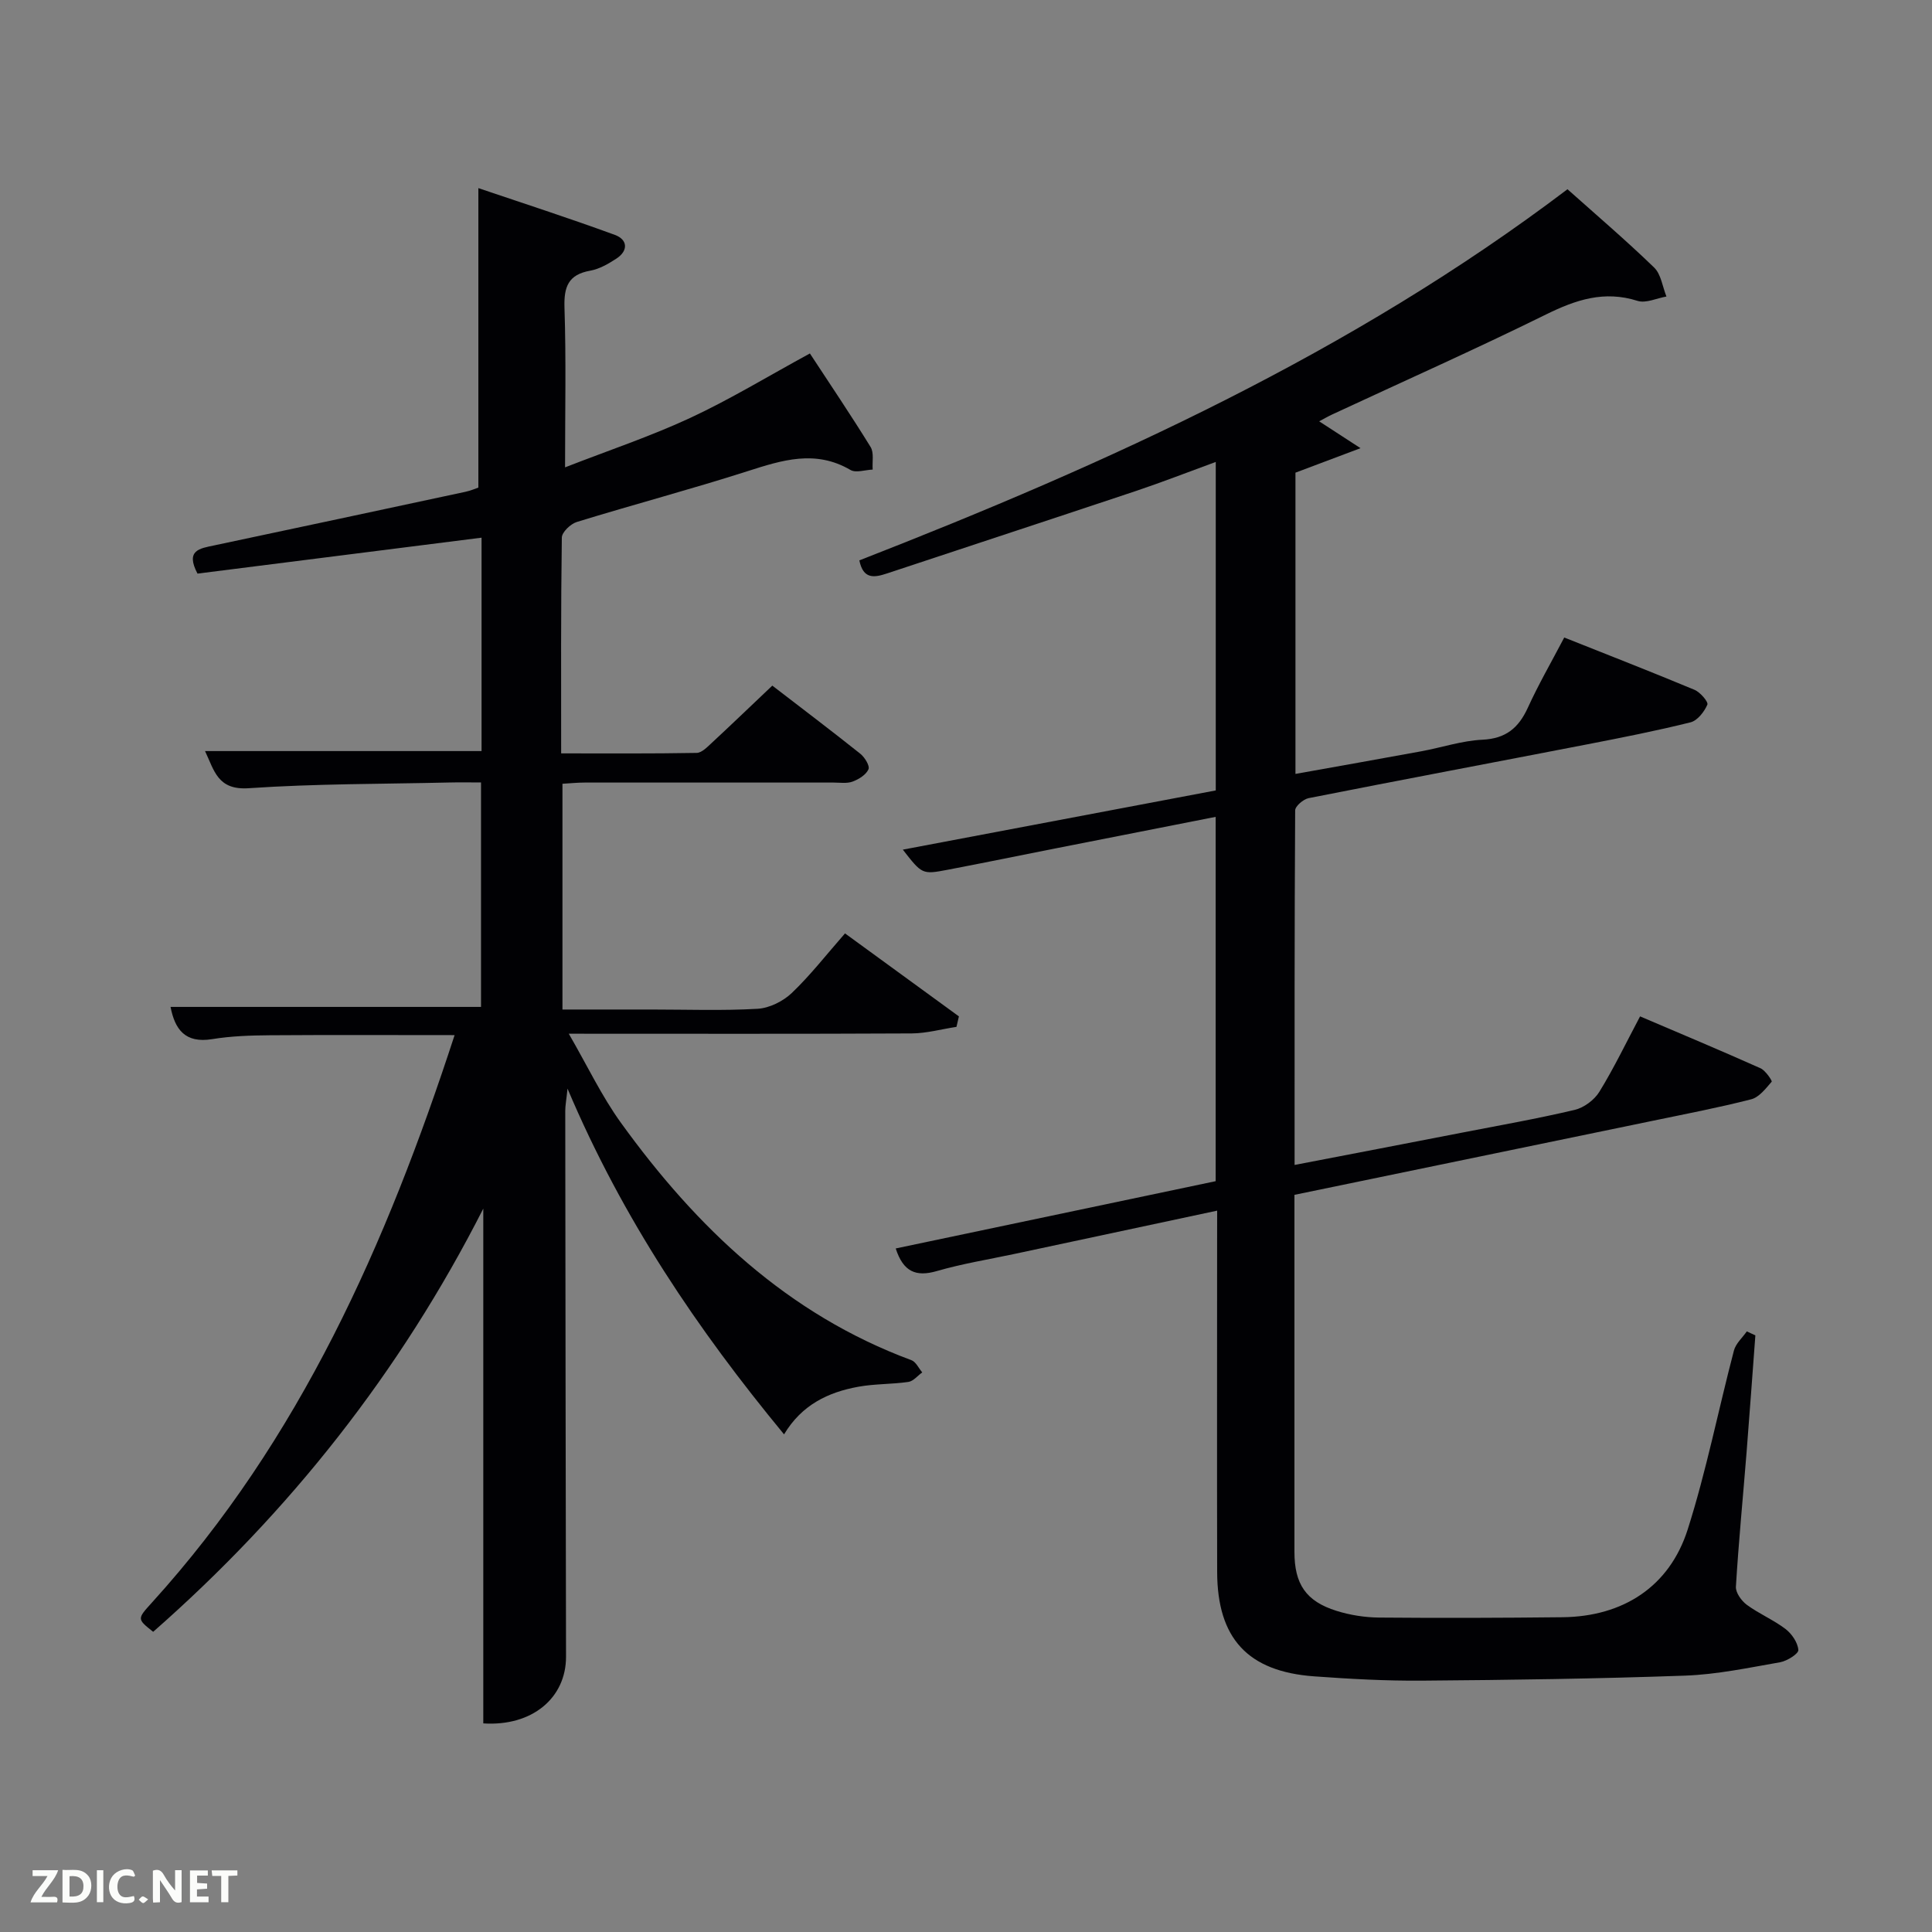 <svg enable-background="new 0 0 400 400" viewBox="0 0 400 400" xmlns="http://www.w3.org/2000/svg"><rect x="0" y="0" width="400" height="400" fill="#808080" stroke="none"/><path d="m100.06 356.81c0-35.5 0-71.04 0-106.58-17.17 33.79-40.07 62.79-68.35 87.62-3.36-2.67-3.34-2.65-.24-6.07 30.63-33.75 48.55-74.23 62.65-117.47-13.12 0-25.69-.06-38.25.03-3.98.03-8.01.16-11.93.8-5.64.92-7.73-2.04-8.63-6.67h64.28c0-15.01 0-30.4 0-46.47-2.14 0-4.41-.05-6.67.01-13.81.32-27.64.24-41.41 1.18-6.47.45-7.14-3.67-9.06-7.69h57.25c0-14.63 0-29.37 0-44.18-19.81 2.51-39.37 4.98-58.81 7.44-2.57-4.87.51-5.21 3.36-5.82 17.36-3.68 34.72-7.38 52.08-11.11 1.13-.24 2.21-.71 2.71-.88 0-20.71 0-41.11 0-62 9.1 3.08 18.76 6.2 28.28 9.69 2.62.96 2.83 3.26.27 4.92-1.65 1.07-3.49 2.14-5.38 2.48-4.56.81-5.48 3.33-5.34 7.67.35 10.64.12 21.3.12 33.05 9.05-3.53 17.68-6.41 25.88-10.22 8.26-3.84 16.08-8.61 24.81-13.36 4.16 6.35 8.5 12.77 12.57 19.37.73 1.19.31 3.09.43 4.67-1.55.06-3.47.74-4.6.08-7.26-4.25-14.15-2.04-21.36.27-11.69 3.74-23.57 6.89-35.3 10.5-1.29.4-3.09 2.11-3.1 3.24-.21 14.64-.14 29.29-.14 44.67 9.55 0 18.81.07 28.06-.1 1.06-.02 2.21-1.23 3.14-2.09 4.13-3.83 8.19-7.74 12.52-11.84 5.87 4.52 12.1 9.23 18.2 14.09.92.73 2.02 2.51 1.71 3.23-.5 1.14-2 2.07-3.29 2.55-1.18.44-2.63.2-3.96.2-17.17 0-34.33-.01-51.5 0-1.46 0-2.92.15-4.61.25v46.74h18.4c7.33 0 14.68.27 21.99-.15 2.45-.14 5.28-1.55 7.09-3.27 3.83-3.65 7.11-7.88 11.02-12.34 7.99 5.82 15.79 11.5 23.58 17.18-.17.72-.33 1.45-.5 2.17-3.09.47-6.19 1.34-9.28 1.36-23.16.12-46.31.06-70.99.06 3.87 6.69 6.82 12.93 10.79 18.43 15.66 21.69 34.47 39.65 60.15 49.16.93.34 1.5 1.66 2.24 2.53-.95.68-1.84 1.82-2.86 1.97-3.43.5-6.97.38-10.37 1-6.23 1.13-11.71 3.73-15.38 9.86-17.9-21.7-33.4-44.56-44.83-71.58-.24 2.34-.47 3.48-.47 4.63.04 37.66.08 75.33.16 112.99.01 8.54-7.03 14.46-17.13 13.8z" fill="#010104"/><path d="m252 250.65c-14.43 3.08-28.21 6.02-42 8.97-5.36 1.14-10.79 2.02-16.04 3.54-4.35 1.26-6.96.13-8.51-4.68 22.04-4.63 44-9.25 66.24-13.93 0-24.98 0-49.91 0-75.43-11.08 2.18-22.06 4.34-33.04 6.51-7.49 1.48-14.97 3.02-22.47 4.45-5.26 1-5.27.94-9.26-4.17 21.73-4.11 43.14-8.16 64.79-12.26 0-22.56 0-44.98 0-68.01-5.69 2.08-11.06 4.18-16.52 6.01-17.16 5.74-34.36 11.36-51.53 17.07-2.64.88-4.94 1.27-5.74-2.7 51.64-20.14 101.94-43 146.61-76.84 6.13 5.47 12.21 10.66 17.94 16.21 1.44 1.39 1.73 3.97 2.55 6-2.01.35-4.26 1.45-5.99.9-6.9-2.19-12.76-.23-18.95 2.82-14.6 7.2-29.48 13.82-44.24 20.69-.86.4-1.69.88-2.72 1.43 2.58 1.67 4.87 3.16 8.56 5.56-5.28 1.99-9.28 3.49-13.47 5.07v62.37c8.86-1.59 17.45-3.1 26.03-4.68 4.24-.78 8.43-2.2 12.69-2.4 4.83-.23 7.47-2.43 9.38-6.6 2.19-4.81 4.85-9.41 7.55-14.56 9.2 3.66 18.13 7.14 26.97 10.83 1.18.49 2.91 2.51 2.66 3.07-.64 1.48-2.05 3.3-3.48 3.66-7.07 1.76-14.24 3.17-21.4 4.56-19.23 3.73-38.47 7.34-57.68 11.14-1.09.22-2.78 1.66-2.78 2.54-.15 24.3-.12 48.6-.12 73.4 11.86-2.28 23.22-4.46 34.57-6.67 7.82-1.52 15.68-2.9 23.42-4.73 1.93-.46 4.08-2.06 5.12-3.76 3.03-4.93 5.54-10.17 8.42-15.6 8.51 3.63 16.76 7.09 24.93 10.74 1.04.46 2.46 2.61 2.32 2.78-1.22 1.41-2.6 3.23-4.25 3.65-6.75 1.73-13.61 3.04-20.44 4.46-24.52 5.08-49.05 10.14-74.12 15.32v4.94 68.99c0 6.65 2.38 10.22 8.71 12.2 2.81.88 5.86 1.36 8.81 1.39 12.66.11 25.33.07 37.99-.07 12.52-.14 22.13-6.31 25.91-18.17 3.86-12.13 6.33-24.7 9.57-37.04.38-1.46 1.76-2.66 2.67-3.97.59.28 1.18.56 1.77.83-.61 8.07-1.18 16.15-1.82 24.21-.74 9.28-1.65 18.54-2.21 27.83-.07 1.22 1.15 2.92 2.26 3.74 2.53 1.86 5.52 3.11 8.02 5.01 1.3 1 2.53 2.81 2.65 4.34.06.77-2.32 2.28-3.77 2.54-6.52 1.14-13.07 2.53-19.66 2.77-18.13.65-36.28.9-54.42 1.04-7.47.06-14.96-.35-22.42-.89-13.72-1-20.03-7.86-20.06-21.61-.05-22.83-.01-45.66-.01-68.49.01-1.84.01-3.66.01-6.32z" fill="#010104"/><g fill="#fbfcfa"><path d="m37.59 393.81c-.92.31-1.52.05-2-.78-.7-1.2-1.52-2.34-2.47-3.78v4.59c-.55.03-.95.05-1.41.07-.03-.37-.06-.64-.06-.91 0-1.91 0-3.81 0-5.7 1.13-.41 1.77-.03 2.29.91.62 1.11 1.38 2.14 2.31 3.19v-4.2h1.35v6.61z"/><path d="m12.94 393.88v-6.75c1.9.19 3.93-.54 5.37 1.29.8 1.01.78 2.88.03 3.97-1.37 1.97-3.4 1.51-5.4 1.49m1.45-1.22c2.04.12 2.92-.58 2.89-2.21-.03-1.51-.98-2.19-2.89-2z"/><path d="m11.81 393.87h-5.49c.68-2.18 2.47-3.48 3.51-5.45h-3.08v-1.21h5.29c-.71 2.13-2.44 3.48-3.47 5.51.86 0 1.63.04 2.39-.01.79-.05 1.14.21.85 1.16"/><path d="m39.33 393.86v-6.61h3.7v1.07h-2.22v1.52c.68.04 1.34.09 2.07.13v1.07c-.72.05-1.38.09-2.1.14v1.48h2.4v1.19h-3.85z"/><path d="m27.71 388.56c-1.15-.3-2.46-.61-3.1.64-.37.73-.41 1.93-.06 2.67.63 1.35 1.99.93 3.17.68.35.94-.01 1.32-.93 1.46-1.62.25-3.05-.27-3.76-1.48-.72-1.24-.6-3.03.31-4.17.88-1.11 2.71-1.7 4-1.16.32.13.44.74.65 1.12-.1.08-.19.16-.28.24"/><path d="m49.15 387.24v1.07c-.59.02-1.17.05-1.87.08v5.44h-1.48v-5.44h-1.85c-.05-.4-.08-.73-.13-1.15z"/><path d="m20.06 387.21h1.33v6.62h-1.33z"/><path d="m30.68 393.25c-.49.38-.8.79-1.05.76-.32-.05-.6-.45-.9-.7.26-.24.51-.64.8-.67.29-.04.62.3 1.15.61"/></g></svg>